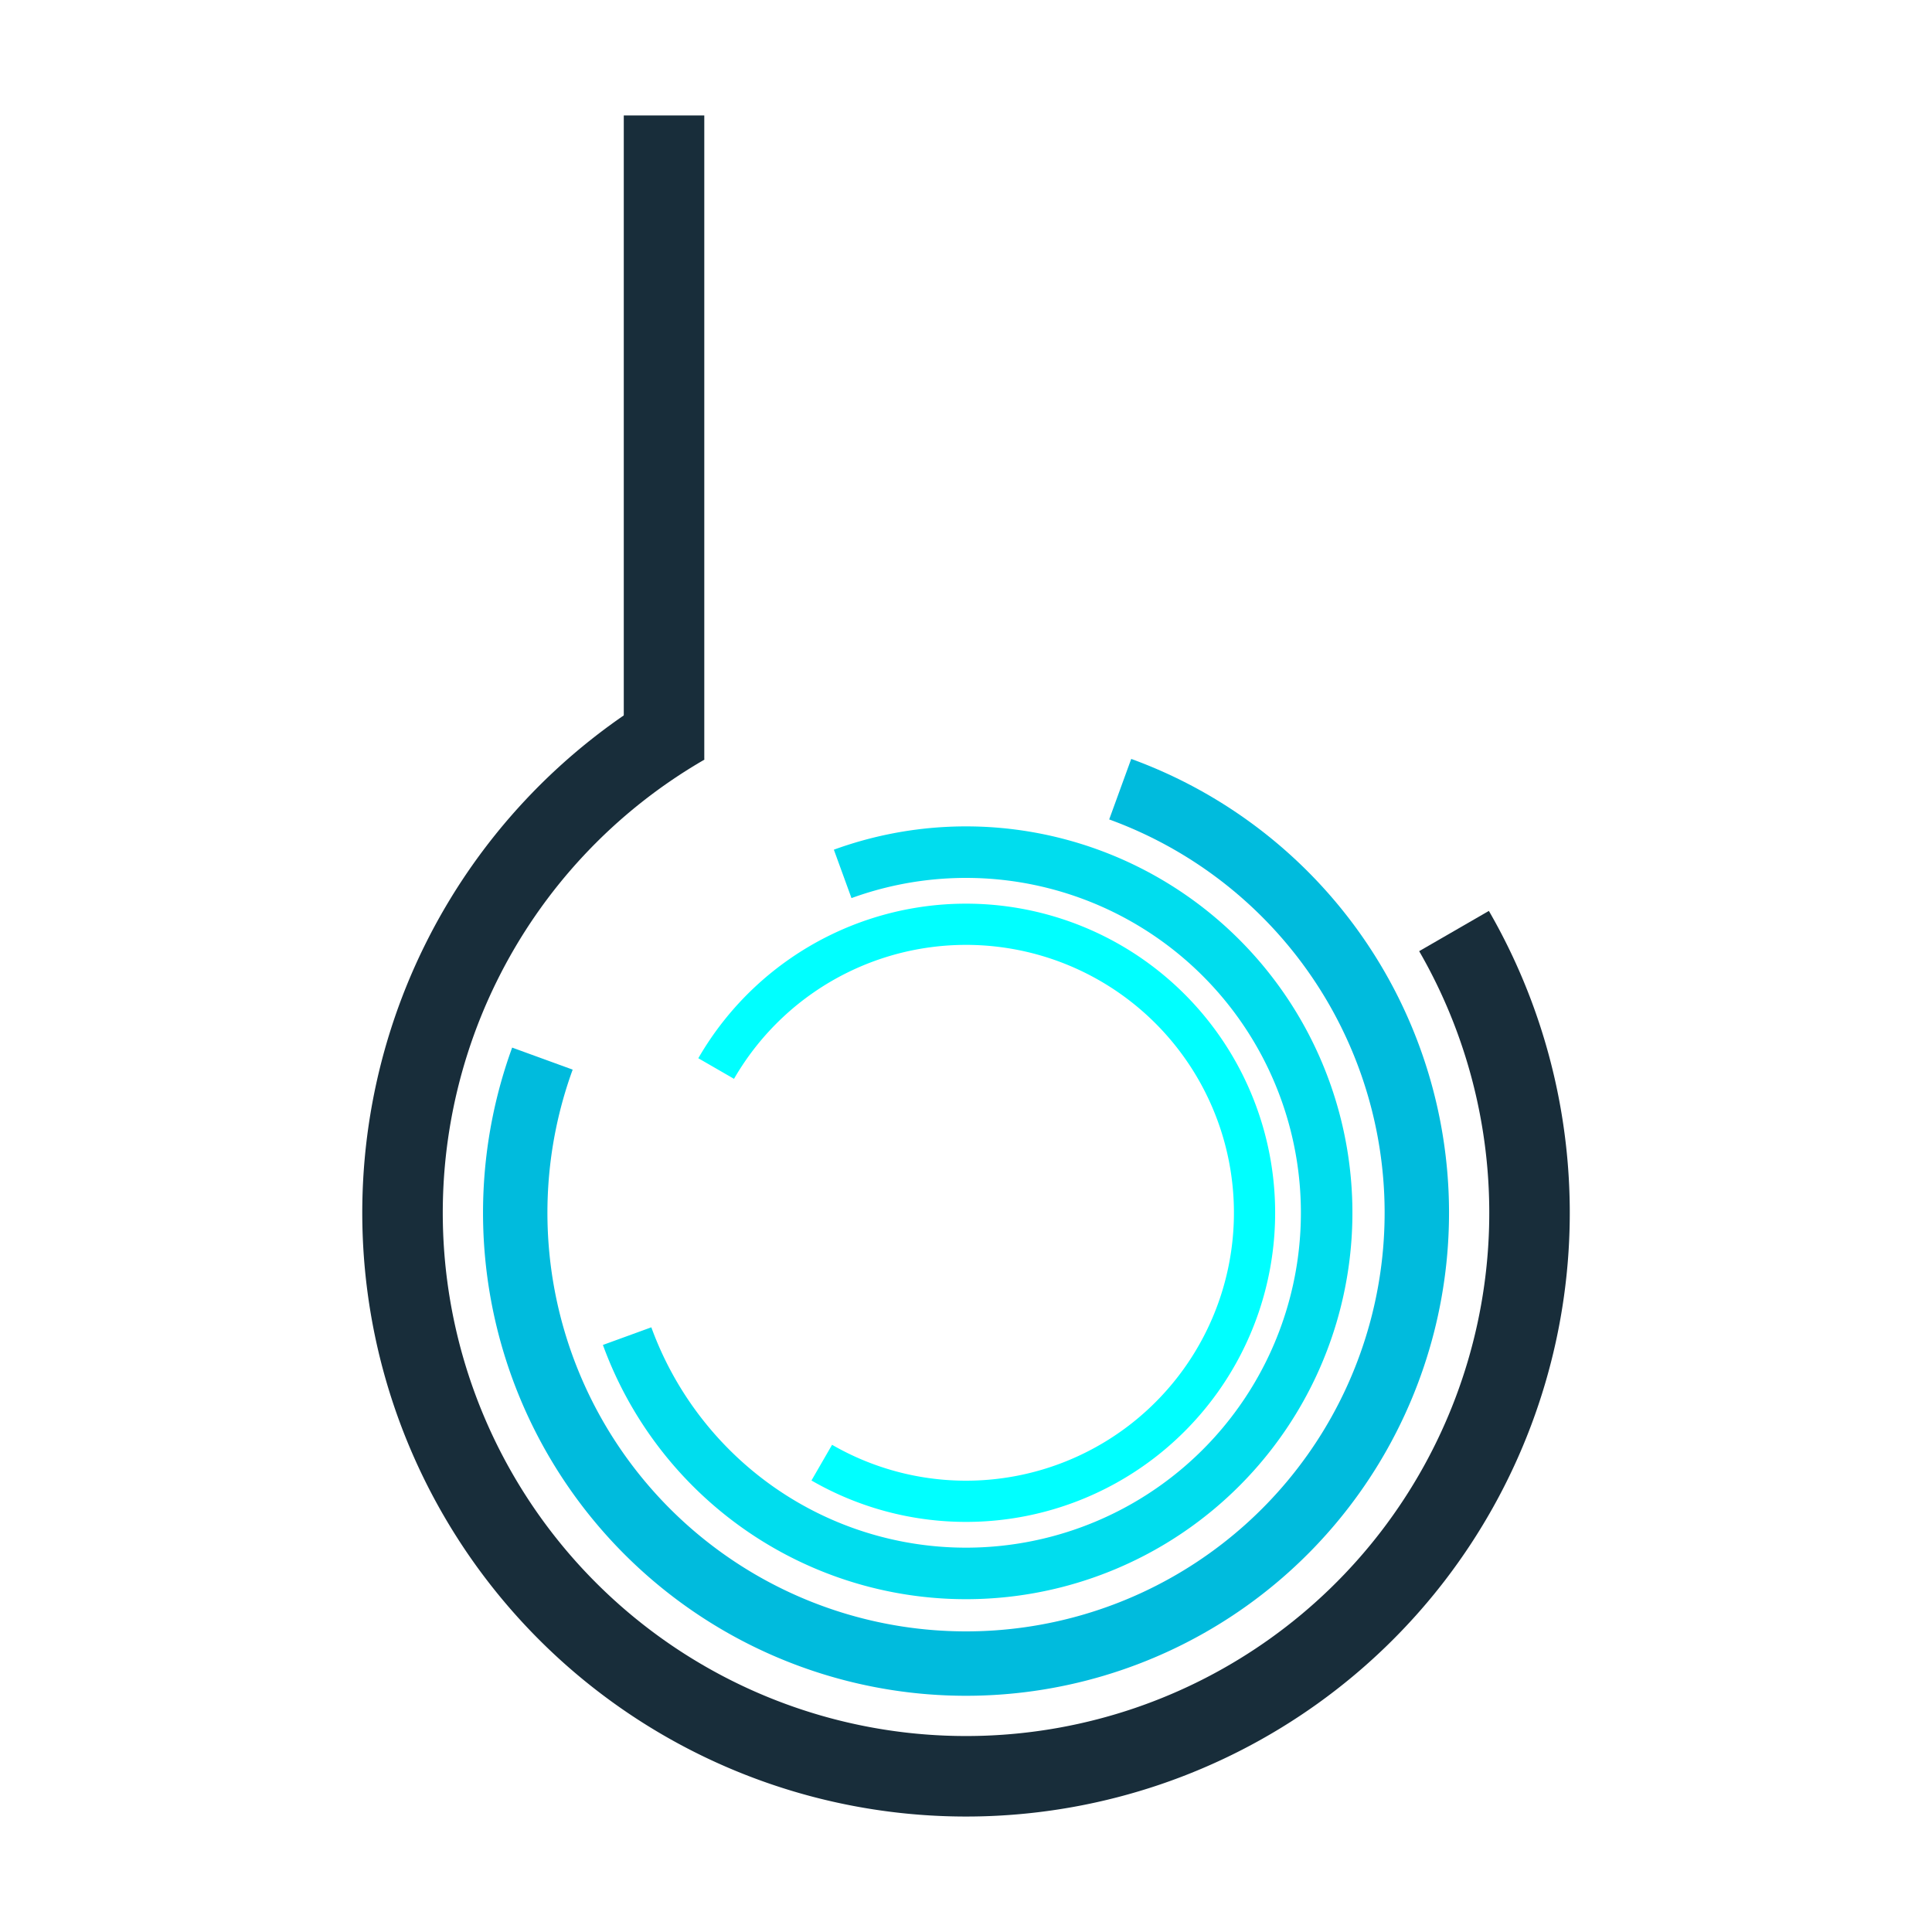 <?xml version="1.0" encoding="UTF-8" standalone="no"?>
<svg  xmlns:dc="http://purl.org/dc/elements/1.1/"  xmlns:cc="http://creativecommons.org/ns#"  xmlns:rdf="http://www.w3.org/1999/02/22-rdf-syntax-ns#"  xmlns:svg="http://www.w3.org/2000/svg"  xmlns="http://www.w3.org/2000/svg"  xmlns:sodipodi="http://sodipodi.sourceforge.net/DTD/sodipodi-0.dtd"  xmlns:inkscape="http://www.inkscape.org/namespaces/inkscape"  width="768"  height="768"  viewBox="0 0 203.2 203.2"  version="1.1"  id="svg8"  sodipodi:docname="cccc.svg"  inkscape:version="0.92.4 (5da689c313, 2019-01-14)"  inkscape:export-filename="/home/gully/images/travail/logo/test-tube/cccc_square.svg.png"  inkscape:export-xdpi="96"  inkscape:export-ydpi="96">
	<defs id="defs2"/>
	<sodipodi:namedview id="base" pagecolor="#ffffff" bordercolor="#666666" borderopacity="1.0" inkscape:pageopacity="0.0" inkscape:pageshadow="2" inkscape:zoom="0.49497475" inkscape:cx="115.79169" inkscape:cy="264.59249" inkscape:document-units="px" inkscape:current-layer="layer1" showgrid="false" inkscape:pagecheckerboard="true" units="px" inkscape:window-width="1920" inkscape:window-height="1080" inkscape:window-x="0" inkscape:window-y="-16" inkscape:window-maximized="1"/>
	<g inkscape:label="Layer 1" inkscape:groupmode="layer" id="layer1" transform="translate(0,-93.8)">
		<g  id="g851"  transform="translate(33.868,0.557)">
			<path sodipodi:open="true" d="M 119.061,191.166 A 59.267,59.267 0 0 1 114.754,256.879 59.267,59.267 0 0 1 52.395,278.046 59.267,59.267 0 0 1 8.975,228.535 59.267,59.267 0 0 1 38.101,169.473" sodipodi:end="4.1887902" sodipodi:start="5.7595865" sodipodi:ry="59.266666" sodipodi:rx="59.266666" sodipodi:cy="220.79926" sodipodi:cx="67.734497" sodipodi:type="arc" id="path819" style="fill:none;fill-opacity:1;stroke:#182d3a;stroke-width:8.467;stroke-miterlimit:4;stroke-dasharray:none;stroke-opacity:1" />
			<path inkscape:connector-curvature="0" d="" style="fill:none;fill-opacity:1;stroke:#182d3a;stroke-width:8.467;stroke-miterlimit:4;stroke-dasharray:none;stroke-opacity:1" id="path829" r="59.267" cy="229.267" cx="67.733" />
			<path sodipodi:open="true" d="M 83.951,176.245 A 47.413,47.413 0 0 1 115.103,218.731 47.413,47.413 0 0 1 87.772,263.77 47.413,47.413 0 0 1 35.703,255.756 47.413,47.413 0 0 1 23.181,204.583" sodipodi:end="3.4906585" sodipodi:start="5.0614548" sodipodi:ry="47.413334" sodipodi:rx="47.413334" sodipodi:cy="220.79926" sodipodi:cx="67.734497" sodipodi:type="arc" style="fill:none;fill-opacity:1;stroke:#00bbdd;stroke-width:6.773;stroke-miterlimit:4;stroke-dasharray:none;stroke-opacity:1" id="circle831" />
			<path sodipodi:open="true" d="m 54.761,185.156 a 37.931,37.931 0 0 1 40.938,10.018 37.931,37.931 0 0 1 6.411,41.656 37.931,37.931 0 0 1 -36.031,21.864 37.931,37.931 0 0 1 -33.989,-24.922" sodipodi:end="2.7925268" sodipodi:start="4.3633231" sodipodi:ry="37.930668" sodipodi:rx="37.930668" sodipodi:cy="220.79926" sodipodi:cx="67.734497" sodipodi:type="arc" id="circle833" style="fill:none;fill-opacity:1;stroke:#00ddee;stroke-width:5.419;stroke-miterlimit:4;stroke-dasharray:none;stroke-opacity:1" />
			<path sodipodi:open="true" d="m 41.455,205.627 a 30.345,30.345 0 0 1 30.24,-14.913 30.345,30.345 0 0 1 25.35,22.231 30.345,30.345 0 0 1 -10.838,31.928 30.345,30.345 0 0 1 -33.645,2.205" sodipodi:end="2.0943951" sodipodi:start="3.6651914" sodipodi:ry="30.344534" sodipodi:rx="30.344534" sodipodi:cy="220.79926" sodipodi:cx="67.734497" sodipodi:type="arc" style="fill:none;fill-opacity:1;stroke:#00ffff;stroke-width:4.335;stroke-miterlimit:4;stroke-dasharray:none;stroke-opacity:1" id="circle835" />
			<rect y="105.386" x="31.739" height="67.733" width="8.467" id="rect860" style="fill:#182d3a;fill-opacity:1;stroke:none;stroke-width:13.826;stroke-miterlimit:4;stroke-dasharray:none;stroke-opacity:1" />
		</g>
	</g>
</svg>